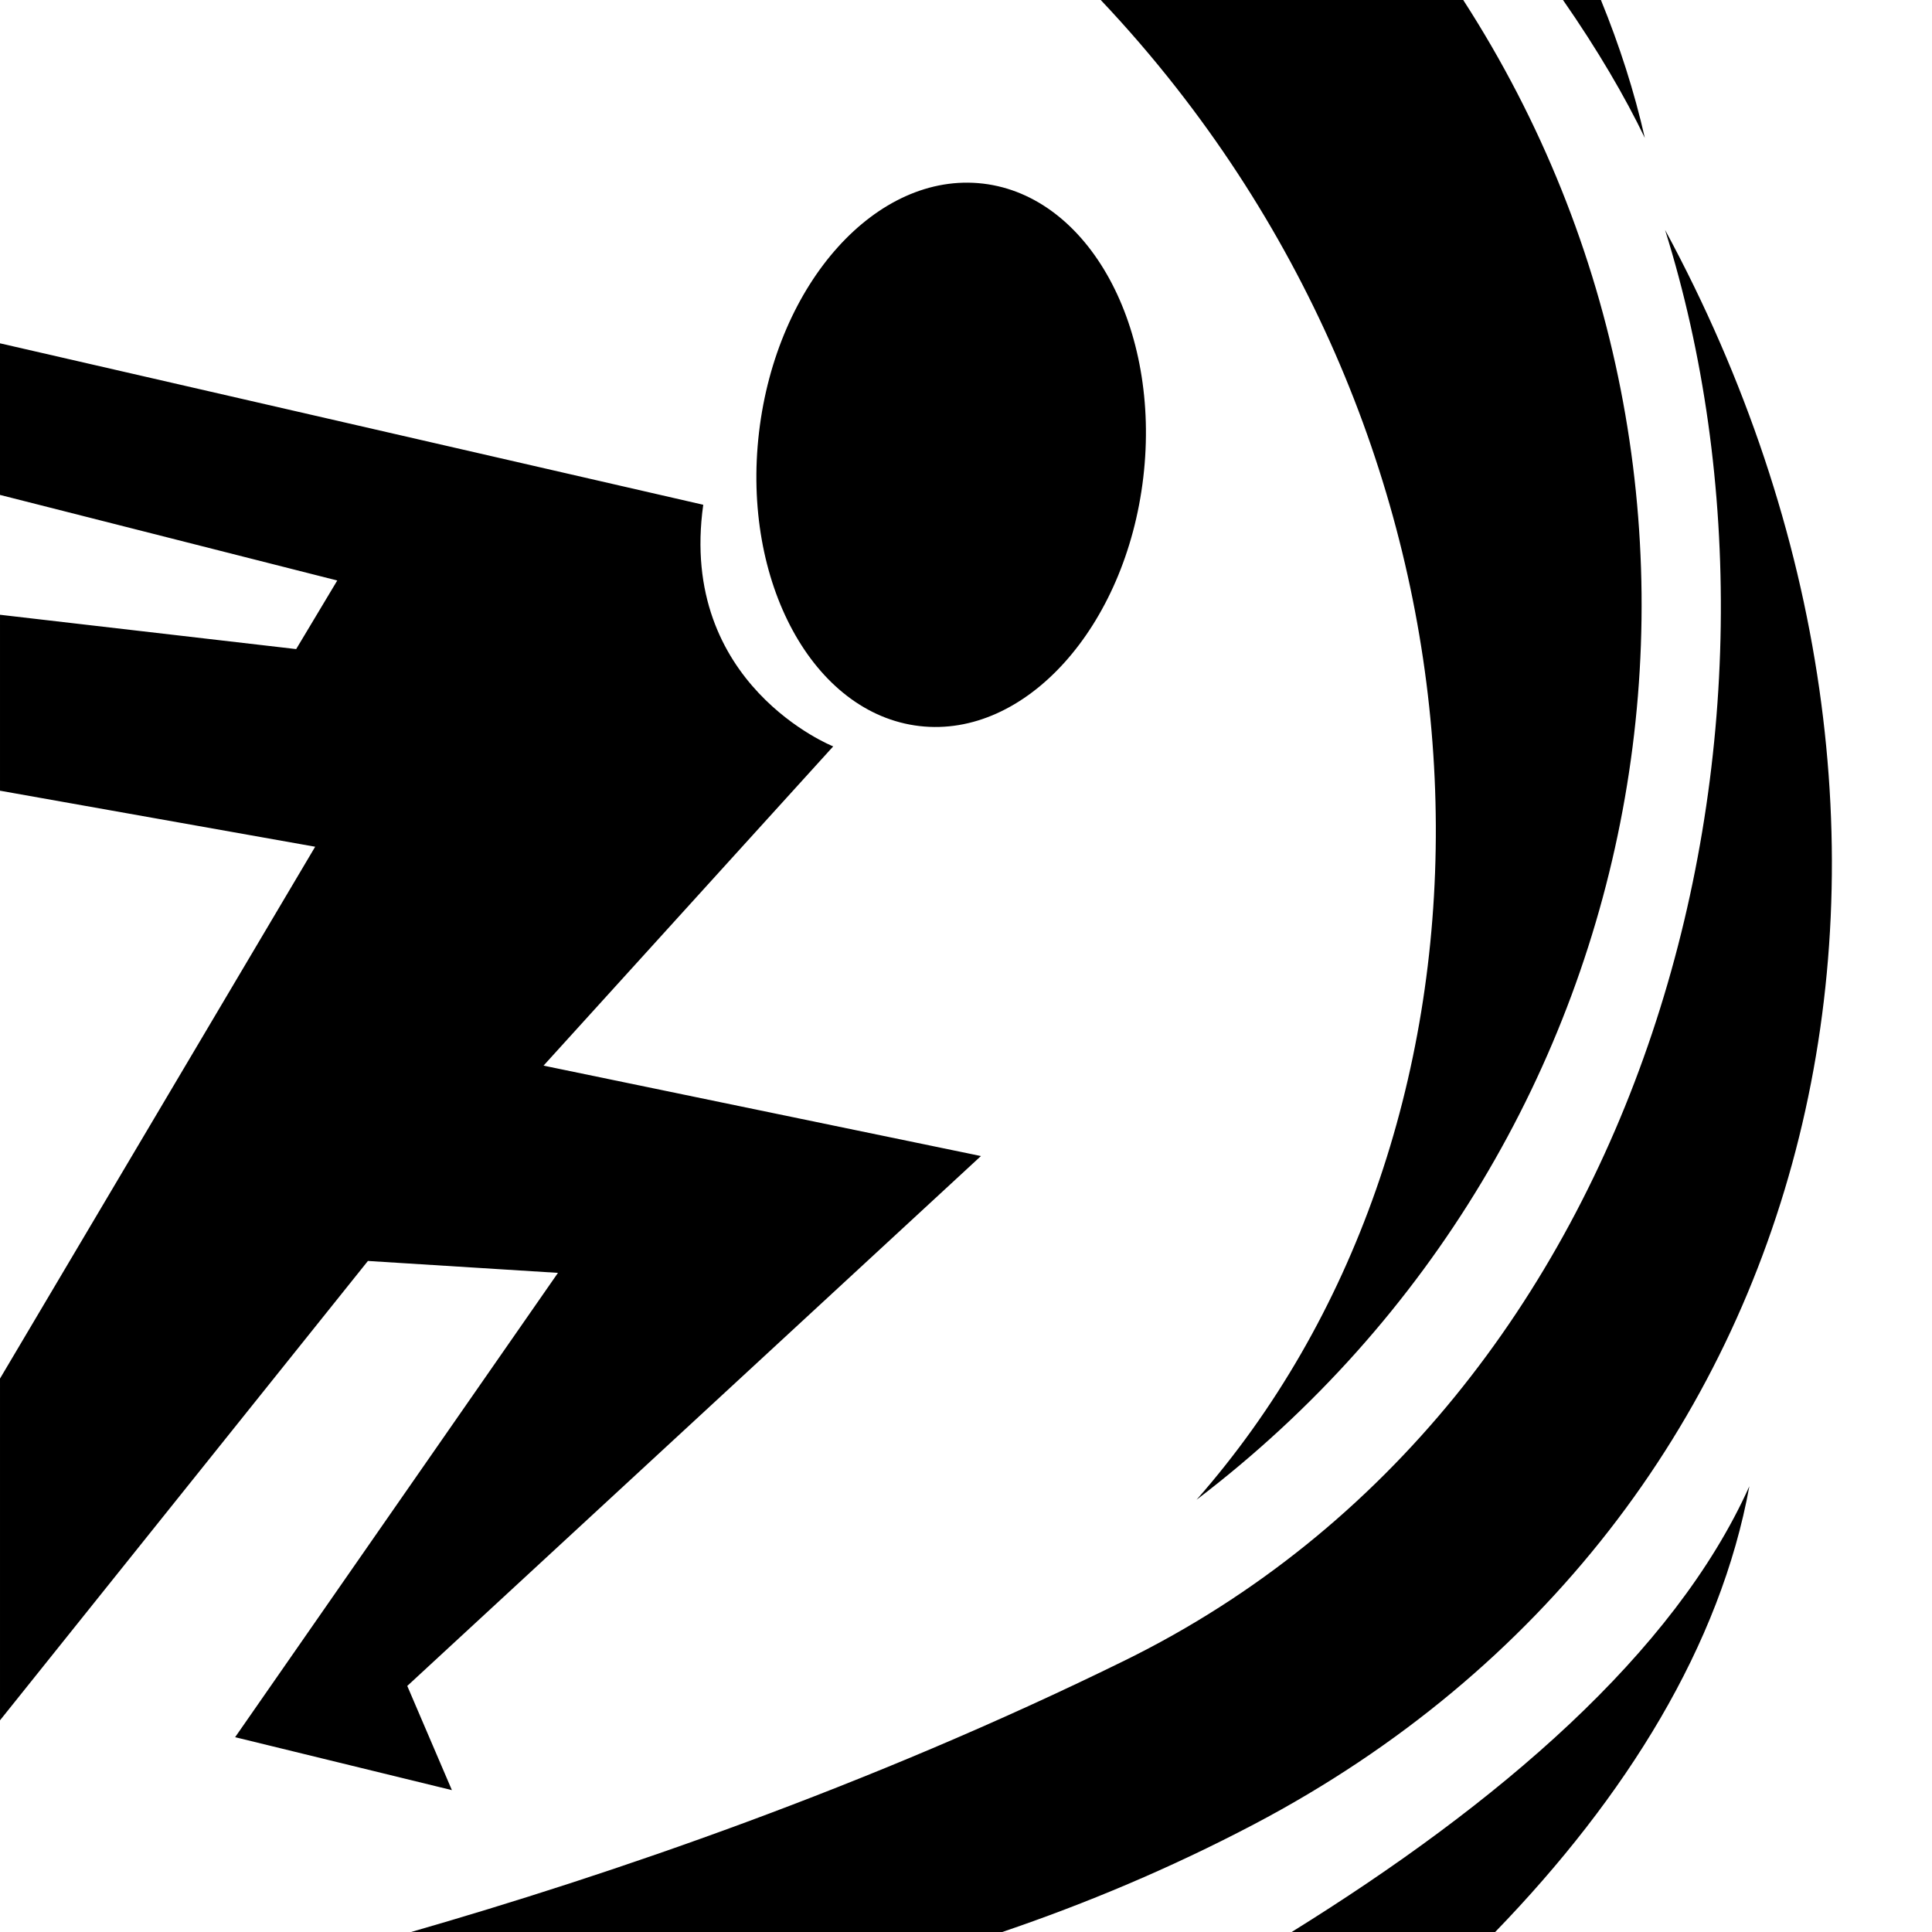 <?xml version="1.0" encoding="UTF-8" standalone="no"?><!DOCTYPE svg PUBLIC "-//W3C//DTD SVG 1.1//EN" "http://www.w3.org/Graphics/SVG/1.1/DTD/svg11.dtd"><svg width="100%" height="100%" viewBox="0 0 30 30" version="1.1" xmlns="http://www.w3.org/2000/svg" xmlns:xlink="http://www.w3.org/1999/xlink" xml:space="preserve" xmlns:serif="http://www.serif.com/" style="fill-rule:evenodd;clip-rule:evenodd;stroke-linejoin:round;stroke-miterlimit:2;"><g><path d="M-0,9.546l4.599,0.533l0.638,-1.065l-5.237,-1.329l-0,-2.354l10.92,2.507c-0.393,2.795 2.018,3.752 2.018,3.752l-4.498,4.957l6.792,1.404l-8.908,8.228l0.693,1.618l-3.366,-0.822l5.013,-7.21l-2.951,-0.185l-5.713,7.133l-0,-5.307l4.894,-8.258l-4.894,-0.87l-0,-2.732Zm6.383,20.454c3.092,-0.89 7.085,-2.252 11.076,-4.213c8.246,-4.05 10.806,-14.522 8.396,-22.217c5.031,9.304 2.645,20.007 -6.38,24.756c-1.299,0.683 -2.613,1.233 -3.912,1.674l-9.18,-0Zm13.674,-0c3.202,-1.987 5.942,-4.324 7.107,-6.922c-0.45,2.473 -1.915,4.823 -3.947,6.922l-3.16,-0Zm4.802,-30c0.291,0.712 0.52,1.429 0.682,2.142c-0.307,-0.639 -0.734,-1.37 -1.271,-2.142l0.589,0Zm-2.138,-0c4.883,7.563 3.192,17.703 -4.141,23.288c4.919,-5.593 5.092,-15.018 -0.31,-21.92c-0.375,-0.479 -0.768,-0.935 -1.178,-1.368l5.629,-0Zm-7.457,2.851c1.646,0.194 2.762,2.237 2.489,4.562c-0.273,2.324 -1.831,4.054 -3.477,3.861c-1.647,-0.193 -2.763,-2.237 -2.49,-4.561c0.273,-2.324 1.831,-4.055 3.478,-3.862Z"/></g></svg>